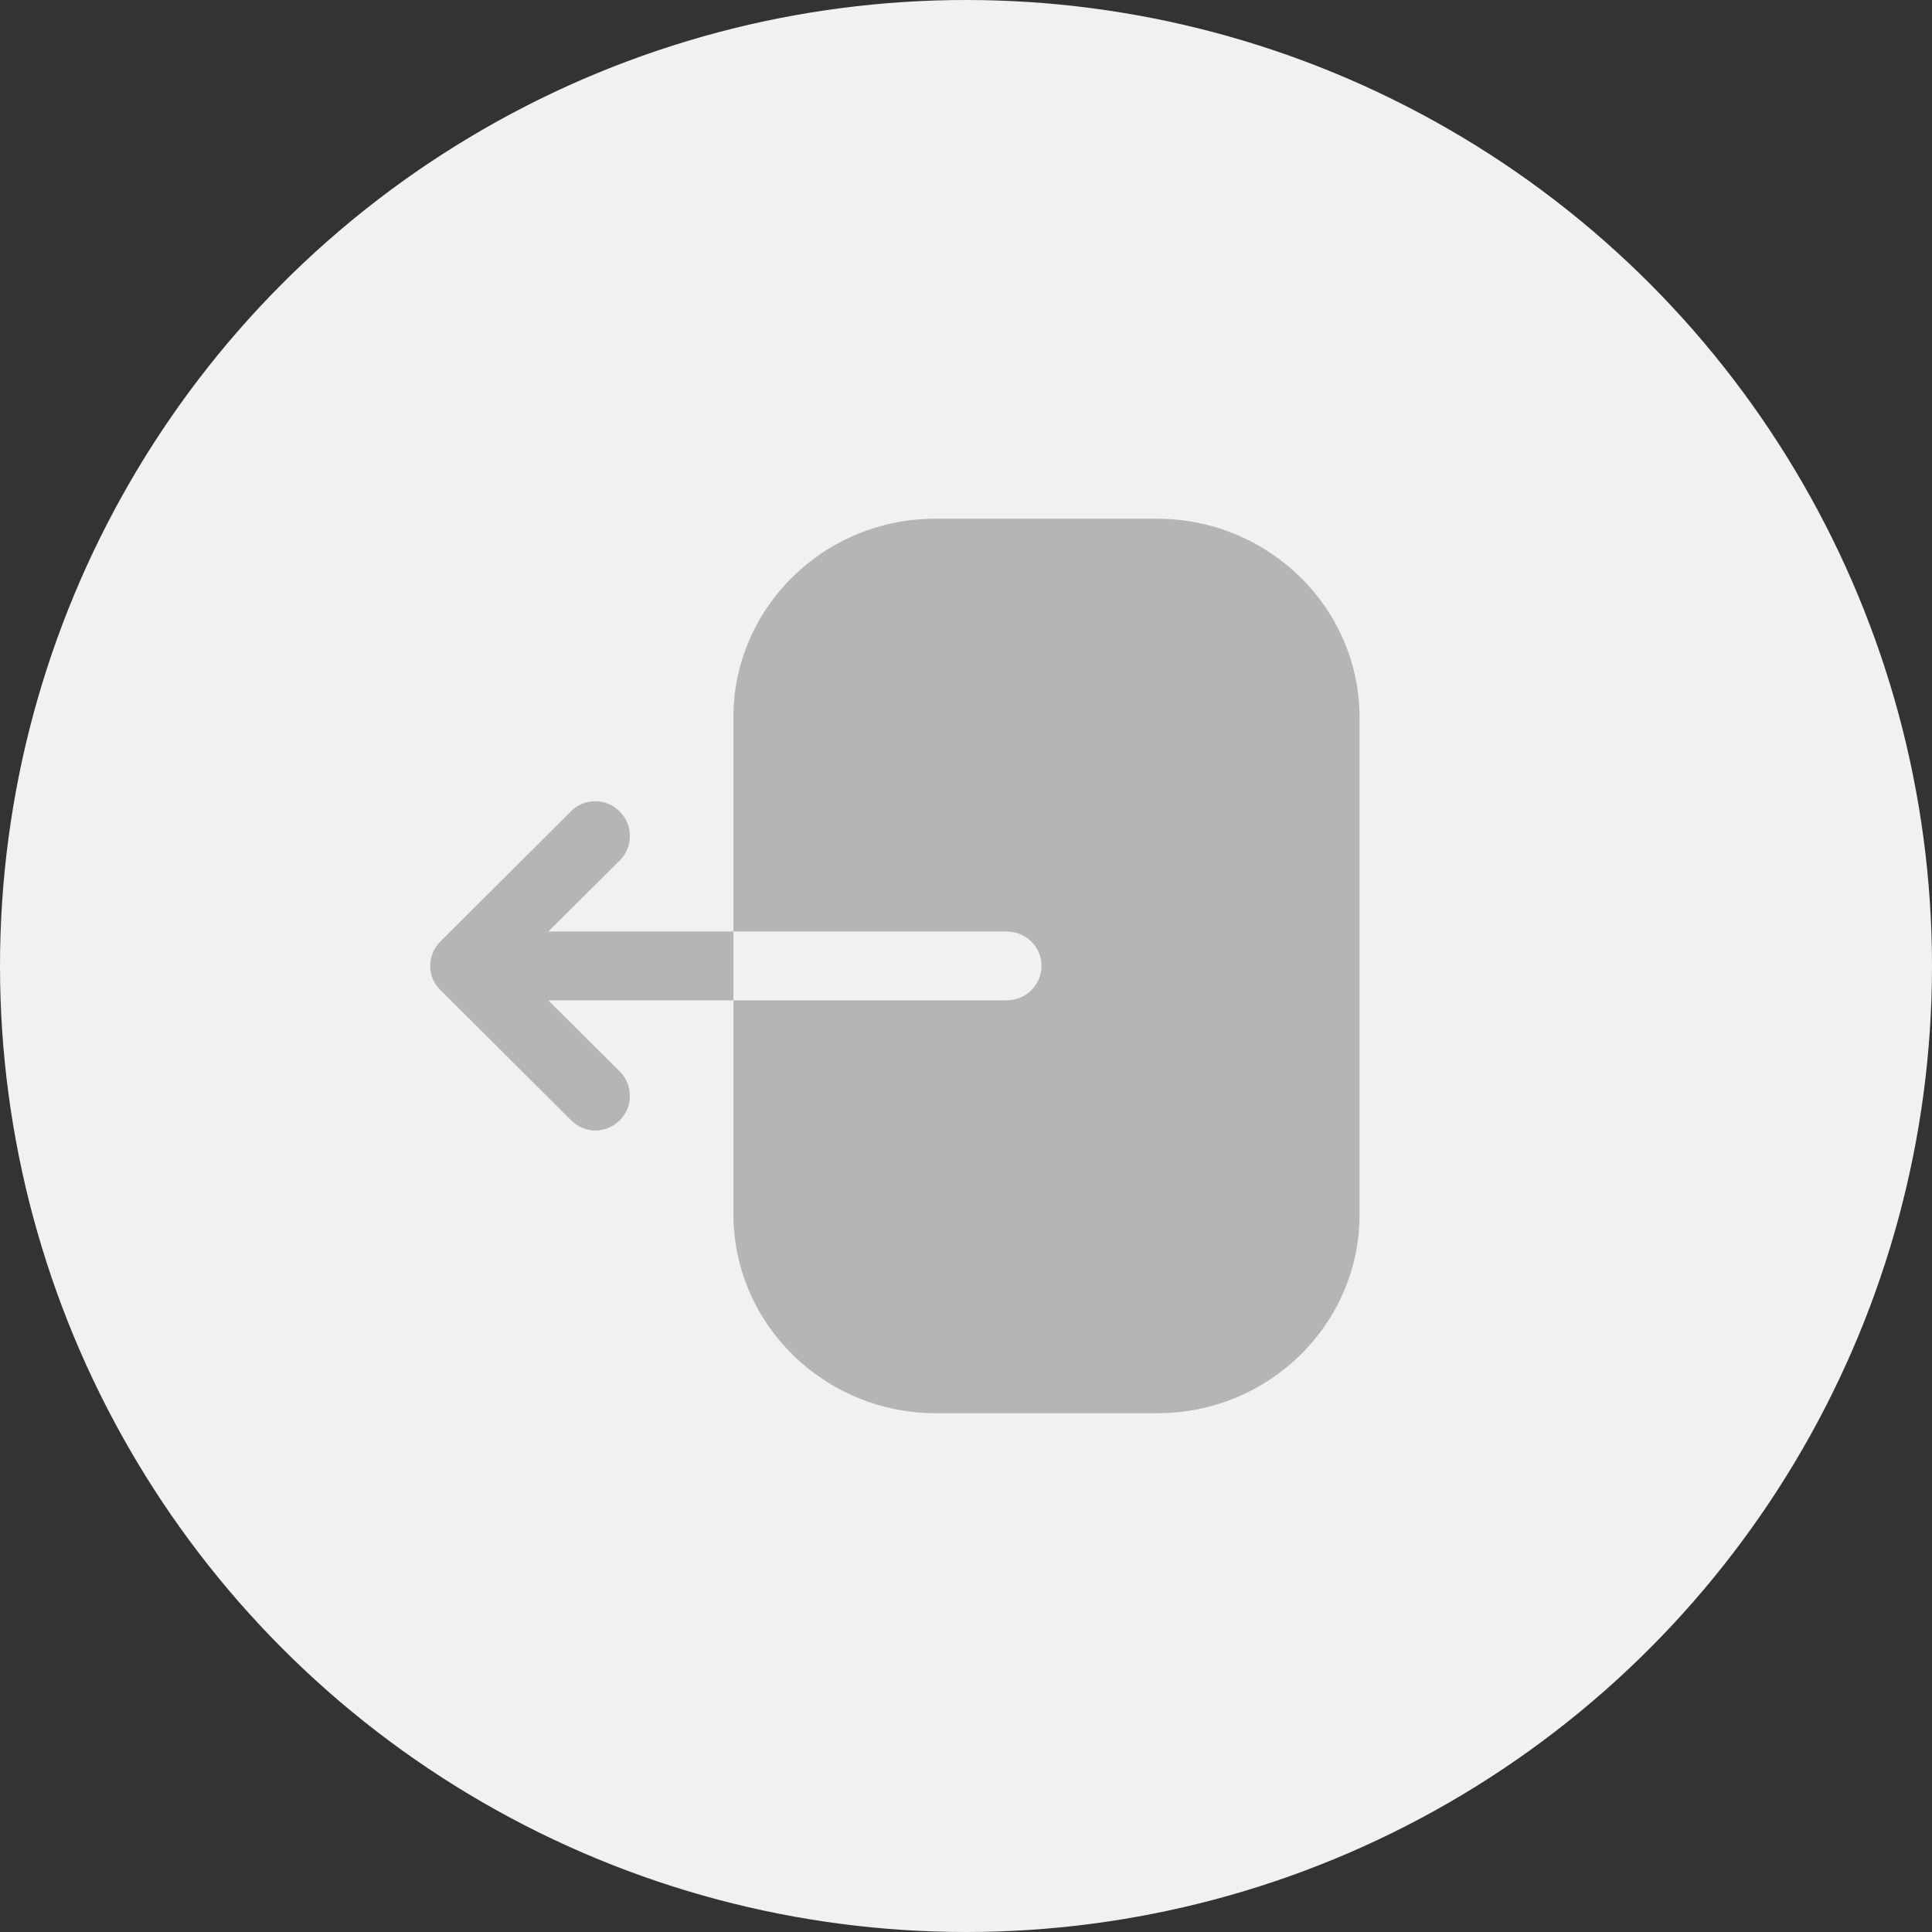 <svg width="34" height="34" viewBox="0 0 34 34" fill="none" xmlns="http://www.w3.org/2000/svg">
<rect x="0" y="0" width="34" height="34" fill="#333333" stroke="none"/>
<circle cx="17" cy="17" r="17" fill="#F1F1F1"/>
<path fill-rule="evenodd" clip-rule="evenodd" d="M17.712 16.393C18.056 16.393 18.329 16.661 18.329 16.999C18.329 17.33 18.056 17.605 17.712 17.605H12.907V21.367C12.907 23.296 14.501 24.87 16.471 24.87H20.37C22.332 24.87 23.926 23.303 23.926 21.375V12.631C23.926 10.695 22.324 9.129 20.363 9.129H16.455C14.501 9.129 12.907 10.695 12.907 12.623V16.393H17.712ZM10.05 14.276L7.752 16.567C7.634 16.685 7.571 16.834 7.571 16.999C7.571 17.157 7.634 17.314 7.752 17.424L10.05 19.715C10.168 19.833 10.326 19.896 10.475 19.896C10.633 19.896 10.79 19.833 10.908 19.715C11.144 19.479 11.144 19.093 10.908 18.857L9.649 17.605H12.907V16.393H9.649L10.908 15.142C11.144 14.906 11.144 14.52 10.908 14.284C10.672 14.04 10.286 14.04 10.05 14.276Z" fill="#B5B5B5"/>
</svg>
